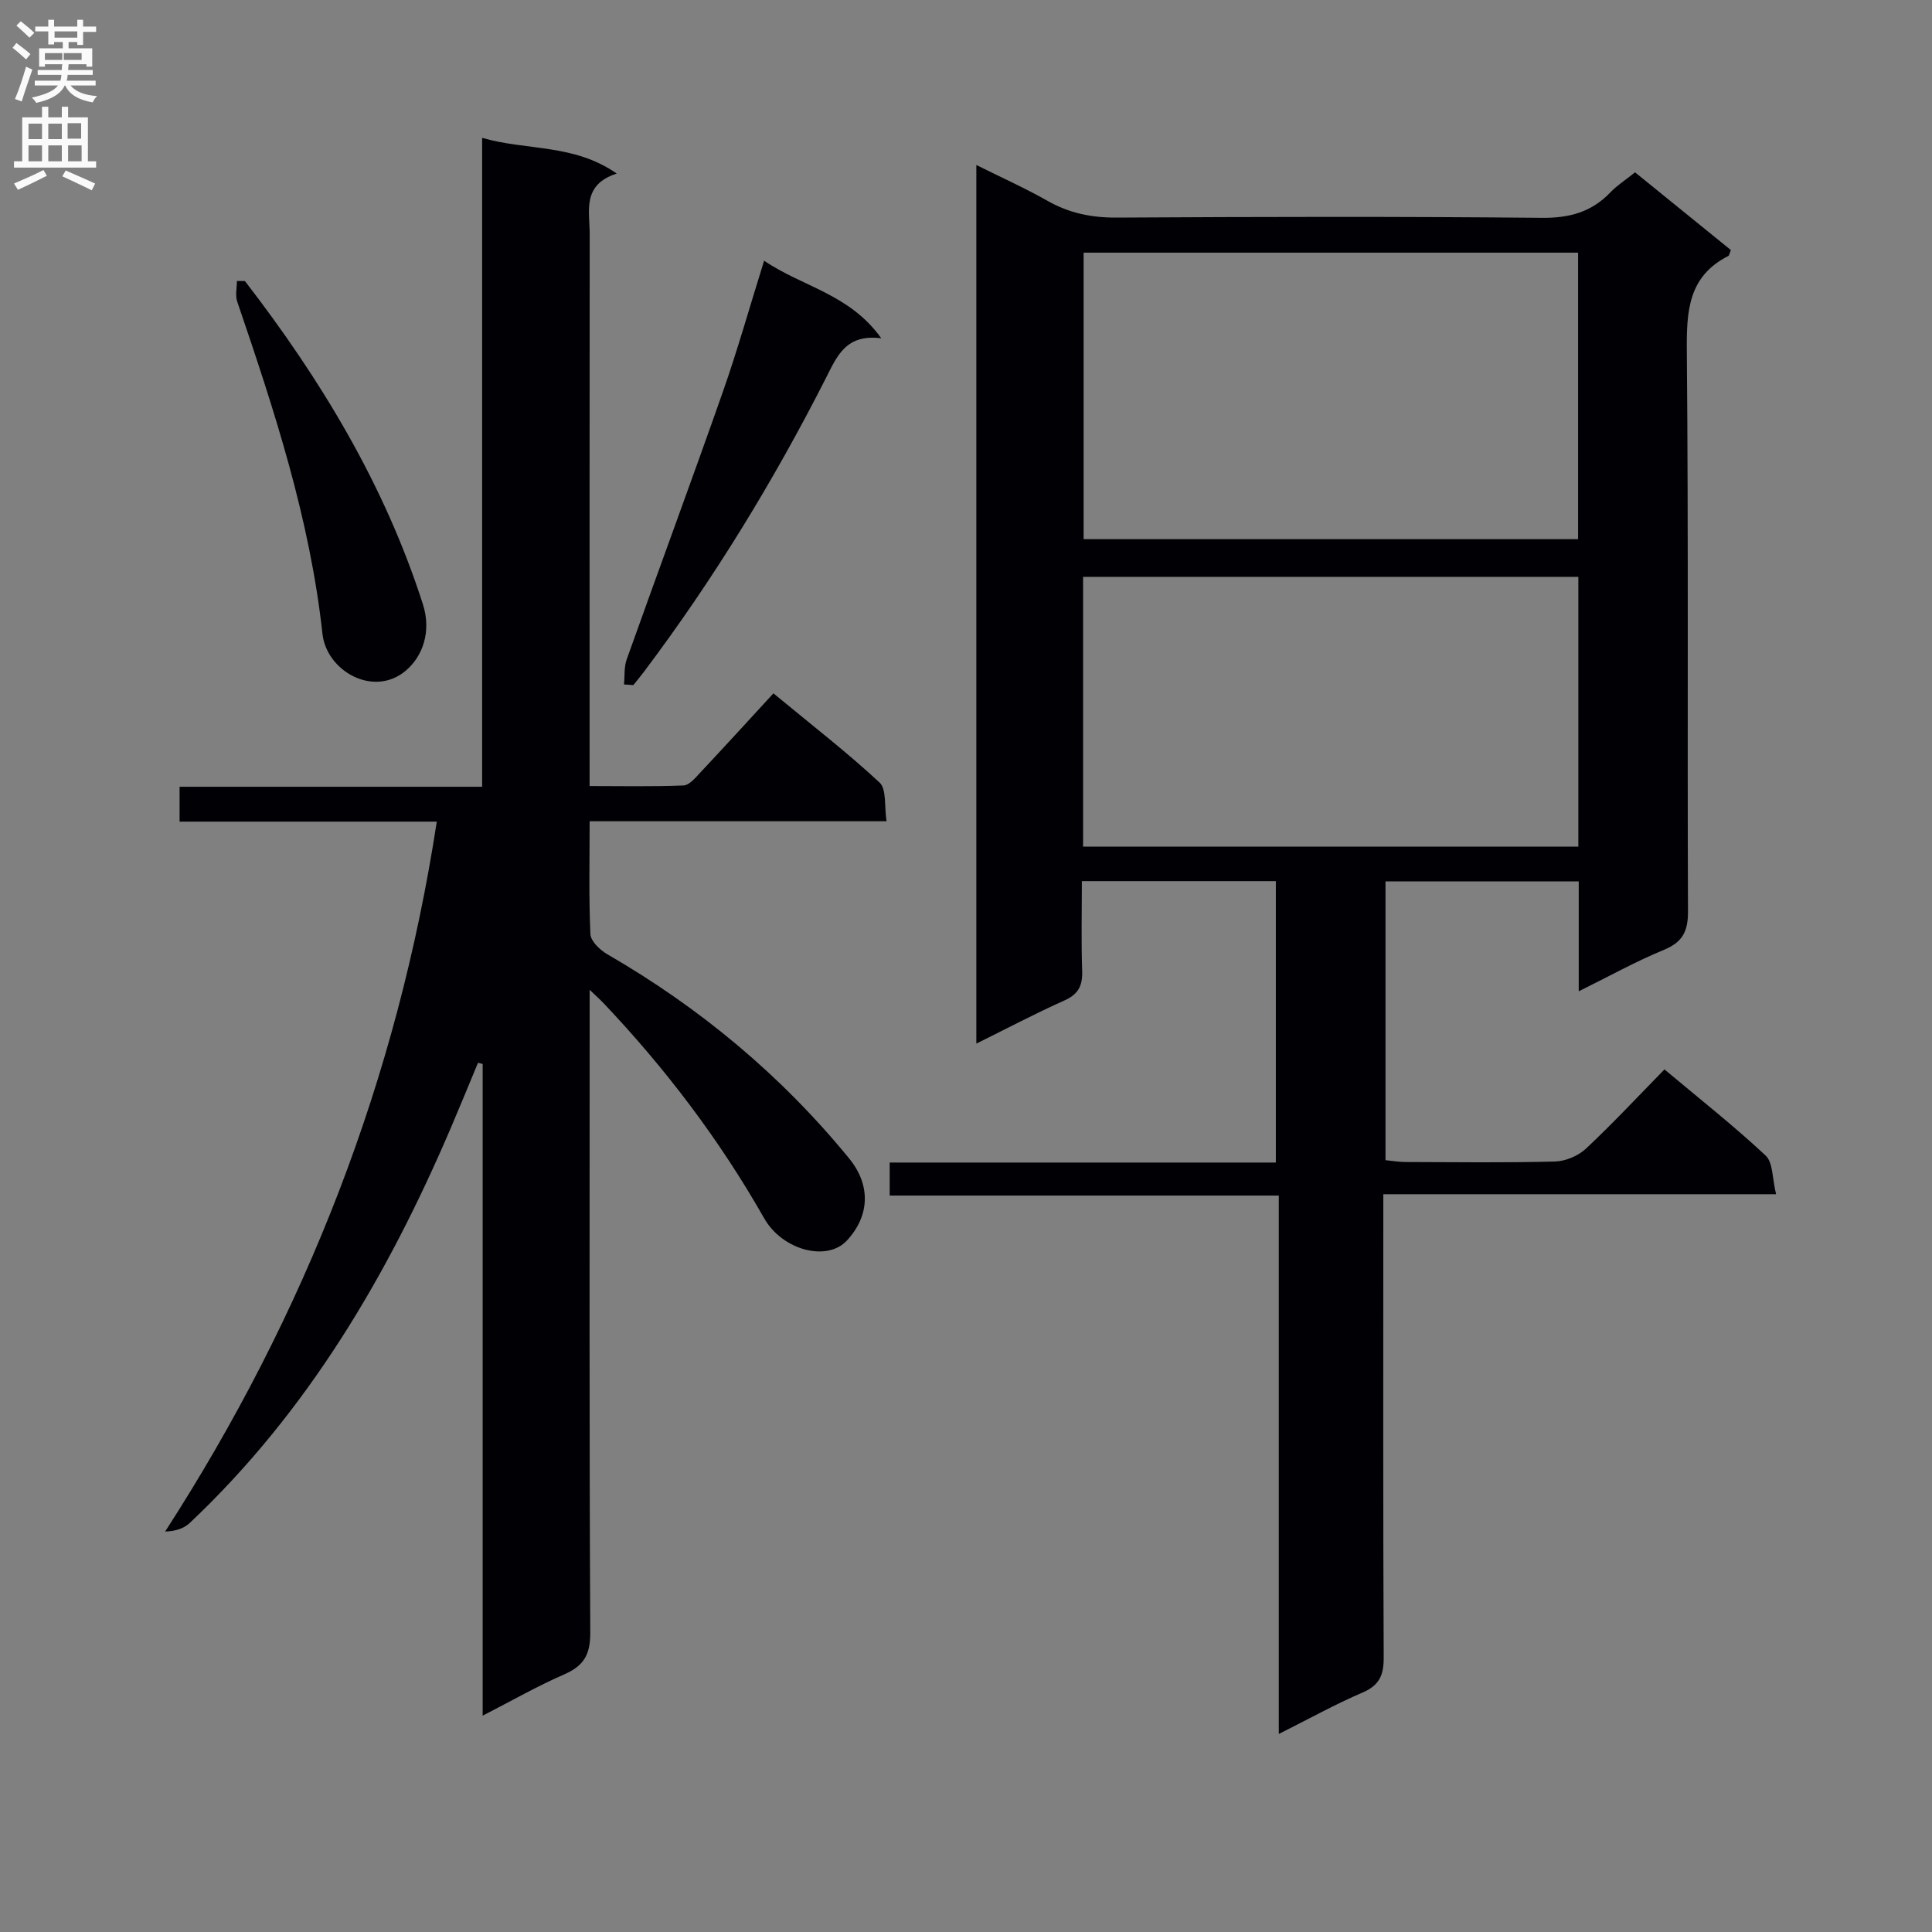 <svg enable-background="new 0 0 400 400" viewBox="0 0 400 400" xmlns="http://www.w3.org/2000/svg"><rect x="0" y="0" width="400" height="400" fill="#808080" stroke="none"/><g fill="#010105"><path d="m326.86 205.24c0-8.18 0-15.31 0-22.75-13.37 0-26.47 0-40.01 0v57.71c1.25.12 2.67.37 4.09.38 10.33.03 20.67.17 30.99-.1 2.2-.06 4.83-1.17 6.44-2.68 5.56-5.21 10.76-10.8 16.24-16.39 7.37 6.18 14.42 11.73 20.95 17.84 1.55 1.44 1.35 4.75 2.16 8-27.45 0-54 0-81.32 0v6.42c0 29.83-.06 59.65.08 89.48.02 3.61-.85 5.76-4.37 7.27-5.62 2.4-10.99 5.4-17.35 8.58 0-37.49 0-74.16 0-111.47-27.22 0-53.76 0-80.56 0 0-2.56 0-4.46 0-6.84h79.95c0-19.67 0-38.85 0-58.26-13.37 0-26.46 0-40.16 0 0 6.33-.15 12.44.06 18.54.11 3.05-.74 4.85-3.66 6.16-6.02 2.69-11.87 5.78-18.25 8.94 0-60.68 0-120.86 0-181.91 5.15 2.57 10.1 4.79 14.79 7.45 4.49 2.54 9.09 3.47 14.26 3.44 29.33-.17 58.65-.24 87.98.05 5.74.06 10.33-1.17 14.26-5.29 1.36-1.43 3.08-2.52 5.09-4.13 6.65 5.39 13.28 10.77 19.84 16.09-.28.67-.33 1.12-.54 1.23-8.33 4.23-8.65 11.46-8.58 19.73.35 38.65.09 77.31.24 115.97.02 4.06-1.07 6.32-4.92 7.93-5.76 2.36-11.26 5.42-17.7 8.61zm-102.51-152.93v59.32h102.38c0-19.94 0-39.51 0-59.32-34.16 0-68.05 0-102.38 0zm102.43 67.12c-34.48 0-68.49 0-102.54 0v55.86h102.54c0-18.71 0-37.12 0-55.86z"/><path d="m99.82 162.89c0-44.86 0-89.11 0-134.35 9.3 2.7 18.89 1.16 27.87 7.39-7.27 2.35-5.59 7.8-5.6 12.55-.04 35.83-.02 71.66-.02 107.48v6.78c6.62 0 13.04.14 19.44-.12 1.2-.05 2.46-1.58 3.46-2.65 5-5.33 9.93-10.73 15.16-16.42 8.1 6.69 15.32 12.28 21.98 18.47 1.47 1.36.95 4.86 1.44 8.01-20.79 0-40.86 0-61.47 0 0 8.16-.19 15.78.16 23.38.07 1.46 1.98 3.28 3.5 4.16 19.22 11.11 36.01 25.08 50.07 42.28 4.52 5.53 4.27 11.89-.47 16.99-4.14 4.46-13.39 1.99-17.13-4.61-9.26-16.3-20.5-31.11-33.4-44.69-.56-.59-1.17-1.12-2.73-2.61v6.12c0 42.33-.09 84.66.13 126.98.02 4.56-1.36 6.87-5.39 8.63-5.57 2.43-10.87 5.46-16.89 8.55 0-45.49 0-90.21 0-134.92-.32-.09-.64-.17-.96-.26-1.87 4.49-3.71 8.99-5.62 13.46-13.07 30.55-29.65 58.78-54.06 81.82-1.19 1.12-2.89 1.71-5.1 1.78 29.13-45.14 48.07-93.68 56.24-146.98-18.04 0-35.48 0-53.25 0 0-2.48 0-4.55 0-7.22z"/><path d="m129.19 141.71c.17-1.74-.01-3.61.57-5.21 6.57-18.44 13.37-36.79 19.86-55.26 3.07-8.73 5.58-17.66 8.58-27.27 7.94 5.43 17.67 6.84 24.26 16.07-7.32-.94-9.15 3.68-11.42 8.15-10.86 21.38-23.32 41.78-37.76 60.95-.69.92-1.43 1.8-2.15 2.7-.64-.04-1.29-.08-1.94-.13z"/><path d="m50.71 58.19c15.74 20.4 28.93 42.21 36.85 66.92 1.8 5.62-.03 10.8-3.59 13.78-6.66 5.57-16.37.03-17.21-7.67-2.6-23.81-9.98-46.32-17.65-68.79-.44-1.28-.06-2.83-.06-4.26.55 0 1.11.01 1.66.02z"/></g><path d="m2.6 9.9.8-1c.9.7 1.9 1.4 2.9 2.3l-.9 1.1c-1.1-1-2-1.8-2.8-2.4zm.5 10.6c.9-2.1 1.6-4.3 2.3-6.7.4.2.8.4 1.3.6-.7 2.1-1.5 4.3-2.2 6.6zm.3-15.2.9-.9c1 .8 2 1.6 2.8 2.4l-1 1c-.9-.9-1.8-1.7-2.7-2.5zm12.6-1.2h1.2v1.4h2.7v1.1h-2.7v2.7h-1.2v-.6h-1.8v1.3h4.9v3.8h-1.2v-.5h-3.7c0 .4-.1.9-.1 1.2h5.1v1h-5.2c0 .5-.1.9-.2 1.2h6v1h-5.2c1.1 1.3 2.9 2 5.5 2.2-.4.4-.7.8-.9 1.3-2.9-.5-4.8-1.6-5.7-3.5h-.1c-.8 1.7-2.7 2.9-5.9 3.6-.2-.4-.6-.8-.9-1.1 2.8-.6 4.6-1.4 5.4-2.5h-4.8v-1h5.3c.1-.3.2-.7.2-1.2h-4.9v-1h5c0-.4 0-.8.1-1.2h-3.6v.5h-1.2v-3.8h4.9v-1.3h-1.8v.5h-1.2v-2.7h-2.7v-1h2.7v-1.4h1.2v1.4h4.8zm-6.7 8.3h3.6c0-.4 0-.9 0-1.4h-3.6zm1.9-4.6h4.8v-1.3h-4.7v1.3zm6.7 3.2h-4.7v1.4h3.7v-1.4z" fill="#fbfafa"/><path d="m8.7 22.1h1.3v2.2h2.8v-2.2h1.3v2.2h4.1v9.1h1.7v1.3h-17v-1.3h1.7v-9.1h4.1zm.3 13.1.7 1.2c-1.8.9-3.8 1.9-6 2.9-.2-.4-.5-.8-.8-1.3 2.3-1 4.4-1.9 6.1-2.8zm-3.1-6.4h2.8v-3.2h-2.8zm0 4.6h2.8v-3.3h-2.8zm4.1-4.6h2.8v-3.2h-2.8zm0 4.6h2.8v-3.3h-2.8zm3.6 1.9c2.1.9 4.1 1.8 6.1 2.7l-.7 1.4c-2.2-1.1-4.2-2-6.1-2.9zm3.2-9.8h-2.8v3.2h2.8v-3.1zm-2.7 7.9h2.8v-3.3h-2.8z" fill="#fbfafa"/></svg>